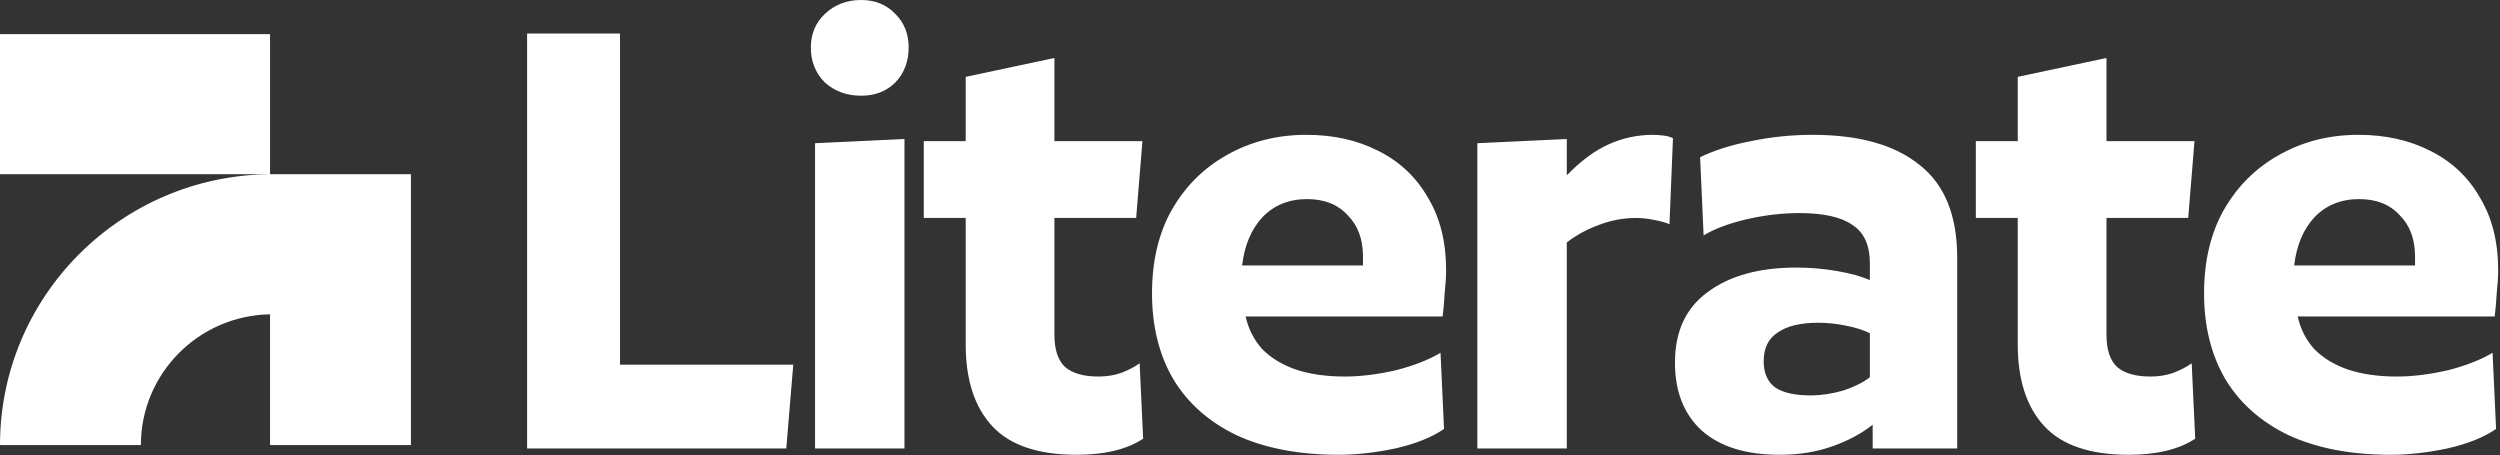 <svg width="730" height="133" viewBox="0 0 730 133" fill="none" xmlns="http://www.w3.org/2000/svg">
<rect x="0" y="0" width="730" height="133" fill="#333333" stroke="none"/>
<path fill-rule="evenodd" clip-rule="evenodd" d="M153.914 9.791V130.96H229.594L231.634 106.481H181.045V9.791H153.914ZM261.451 4.08C258.867 1.36 255.535 0 251.455 0C247.24 0 243.704 1.36 240.848 4.08C238.128 6.664 236.768 9.927 236.768 13.871C236.768 17.951 238.128 21.351 240.848 24.07C243.704 26.654 247.24 27.946 251.455 27.946C255.535 27.946 258.867 26.654 261.451 24.07C264.035 21.351 265.326 17.951 265.326 13.871C265.326 9.927 264.035 6.664 261.451 4.08ZM264.103 130.96V40.593L237.992 41.817V130.96H264.103ZM331.756 63.644L333.592 41.205H307.89V16.931L281.983 22.439V41.205H269.744V63.644H281.983V100.566C281.983 110.901 284.567 118.857 289.735 124.432C294.902 130.008 303.13 132.796 314.417 132.796C322.577 132.796 329.036 131.232 333.796 128.104L332.776 106.073C331.28 107.161 329.444 108.113 327.268 108.929C325.229 109.609 323.053 109.949 320.741 109.949C316.525 109.949 313.329 109.065 311.154 107.297C308.978 105.393 307.89 102.198 307.89 97.71V63.644H331.756ZM363.722 92.406H421.246C421.518 90.23 421.722 87.918 421.858 85.471C422.13 82.887 422.266 80.711 422.266 78.943C422.266 70.648 420.498 63.576 416.962 57.728C413.562 51.745 408.735 47.189 402.479 44.061C396.36 40.933 389.356 39.37 381.469 39.37C372.901 39.37 365.15 41.341 358.214 45.285C351.414 49.093 346.043 54.465 342.099 61.4C338.291 68.2 336.387 76.291 336.387 85.675C336.387 95.194 338.427 103.49 342.507 110.561C346.723 117.633 352.91 123.14 361.07 127.084C369.365 130.892 379.293 132.796 390.852 132.796C396.02 132.796 401.527 132.184 407.375 130.96C413.359 129.6 418.118 127.696 421.654 125.248L420.634 103.014C417.234 105.053 412.883 106.753 407.579 108.113C402.275 109.337 397.312 109.949 392.688 109.949C387.248 109.949 382.488 109.269 378.409 107.909C374.465 106.549 371.201 104.577 368.617 101.994C366.169 99.274 364.538 96.078 363.722 92.406ZM368.617 63.44C372.017 59.904 376.369 58.136 381.673 58.136C386.704 58.136 390.648 59.7 393.504 62.828C396.496 65.82 397.991 69.832 397.991 74.863V76.291V77.515H362.702C363.382 71.668 365.354 66.976 368.617 63.44ZM487.486 65.48L488.506 40.389C487.826 39.981 486.874 39.709 485.65 39.574C484.562 39.438 483.542 39.37 482.59 39.37C478.103 39.37 473.751 40.322 469.535 42.225C465.455 44.129 461.444 47.121 457.5 51.201V40.593L431.39 41.817V130.96H457.5V70.784C460.356 68.608 463.484 66.908 466.883 65.684C470.419 64.324 474.023 63.644 477.695 63.644C479.463 63.644 481.298 63.848 483.202 64.256C485.242 64.664 486.67 65.072 487.486 65.48ZM546.819 130.96H571.502V75.271C571.502 62.896 567.83 53.853 560.486 48.141C553.279 42.293 542.876 39.37 529.276 39.37C523.157 39.37 517.173 39.981 511.326 41.205C505.614 42.293 500.65 43.857 496.434 45.897L497.454 68.744C500.582 66.84 504.73 65.276 509.898 64.052C515.201 62.828 520.369 62.216 525.401 62.216C532.472 62.216 537.64 63.372 540.904 65.684C544.303 67.86 546.003 71.6 546.003 76.903V81.799C543.555 80.711 540.36 79.827 536.416 79.147C532.472 78.467 528.528 78.127 524.585 78.127C513.705 78.127 505.07 80.507 498.678 85.267C492.287 89.89 489.091 96.758 489.091 105.869C489.091 114.301 491.675 120.896 496.842 125.656C502.146 130.416 509.762 132.796 519.689 132.796C525.265 132.796 530.364 131.98 534.988 130.348C539.612 128.716 543.555 126.608 546.819 124.024V130.96ZM546.003 97.302V110.153C544.099 111.649 541.516 112.941 538.252 114.029C534.988 114.981 531.792 115.457 528.664 115.457C524.177 115.457 520.777 114.709 518.465 113.213C516.153 111.581 514.997 108.997 514.997 105.461C514.997 101.654 516.357 98.866 519.077 97.098C521.797 95.194 525.741 94.242 530.908 94.242C533.492 94.242 536.144 94.514 538.864 95.058C541.72 95.602 544.099 96.35 546.003 97.302ZM638.956 63.644L640.792 41.205H615.09V16.931L589.183 22.439V41.205H576.944V63.644H589.183V100.566C589.183 110.901 591.767 118.857 596.935 124.432C602.102 130.008 610.33 132.796 621.617 132.796C629.777 132.796 636.236 131.232 640.996 128.104L639.976 106.073C638.48 107.161 636.644 108.113 634.468 108.929C632.429 109.609 630.253 109.949 627.941 109.949C623.725 109.949 620.529 109.065 618.353 107.297C616.178 105.393 615.09 102.198 615.09 97.71V63.644H638.956ZM670.922 92.406H728.446C728.718 90.23 728.922 87.918 729.058 85.471C729.33 82.887 729.466 80.711 729.466 78.943C729.466 70.648 727.698 63.576 724.162 57.728C720.763 51.745 715.935 47.189 709.679 44.061C703.56 40.933 696.556 39.37 688.669 39.37C680.101 39.37 672.35 41.341 665.414 45.285C658.614 49.093 653.243 54.465 649.299 61.4C645.491 68.2 643.587 76.291 643.587 85.675C643.587 95.194 645.627 103.49 649.707 110.561C653.923 117.633 660.11 123.14 668.27 127.084C676.565 130.892 686.493 132.796 698.052 132.796C703.22 132.796 708.727 132.184 714.575 130.96C720.559 129.6 725.318 127.696 728.854 125.248L727.834 103.014C724.434 105.053 720.083 106.753 714.779 108.113C709.475 109.337 704.512 109.949 699.888 109.949C694.448 109.949 689.688 109.269 685.609 107.909C681.665 106.549 678.401 104.577 675.817 101.994C673.369 99.274 671.738 96.078 670.922 92.406ZM675.817 63.44C679.217 59.904 683.569 58.136 688.872 58.136C693.904 58.136 697.848 59.7 700.704 62.828C703.696 65.82 705.191 69.832 705.191 74.863V76.291V77.515H669.902C670.582 71.668 672.554 66.976 675.817 63.44ZM0 50.869L78.852 50.866V9.96H0V50.869ZM119.992 50.869H78.852C35.24 51.235 0 86.502 0 129.952H41.14C41.14 109.094 57.962 92.143 78.852 91.779V129.952H119.992V50.869Z" fill="white"/>
</svg>
